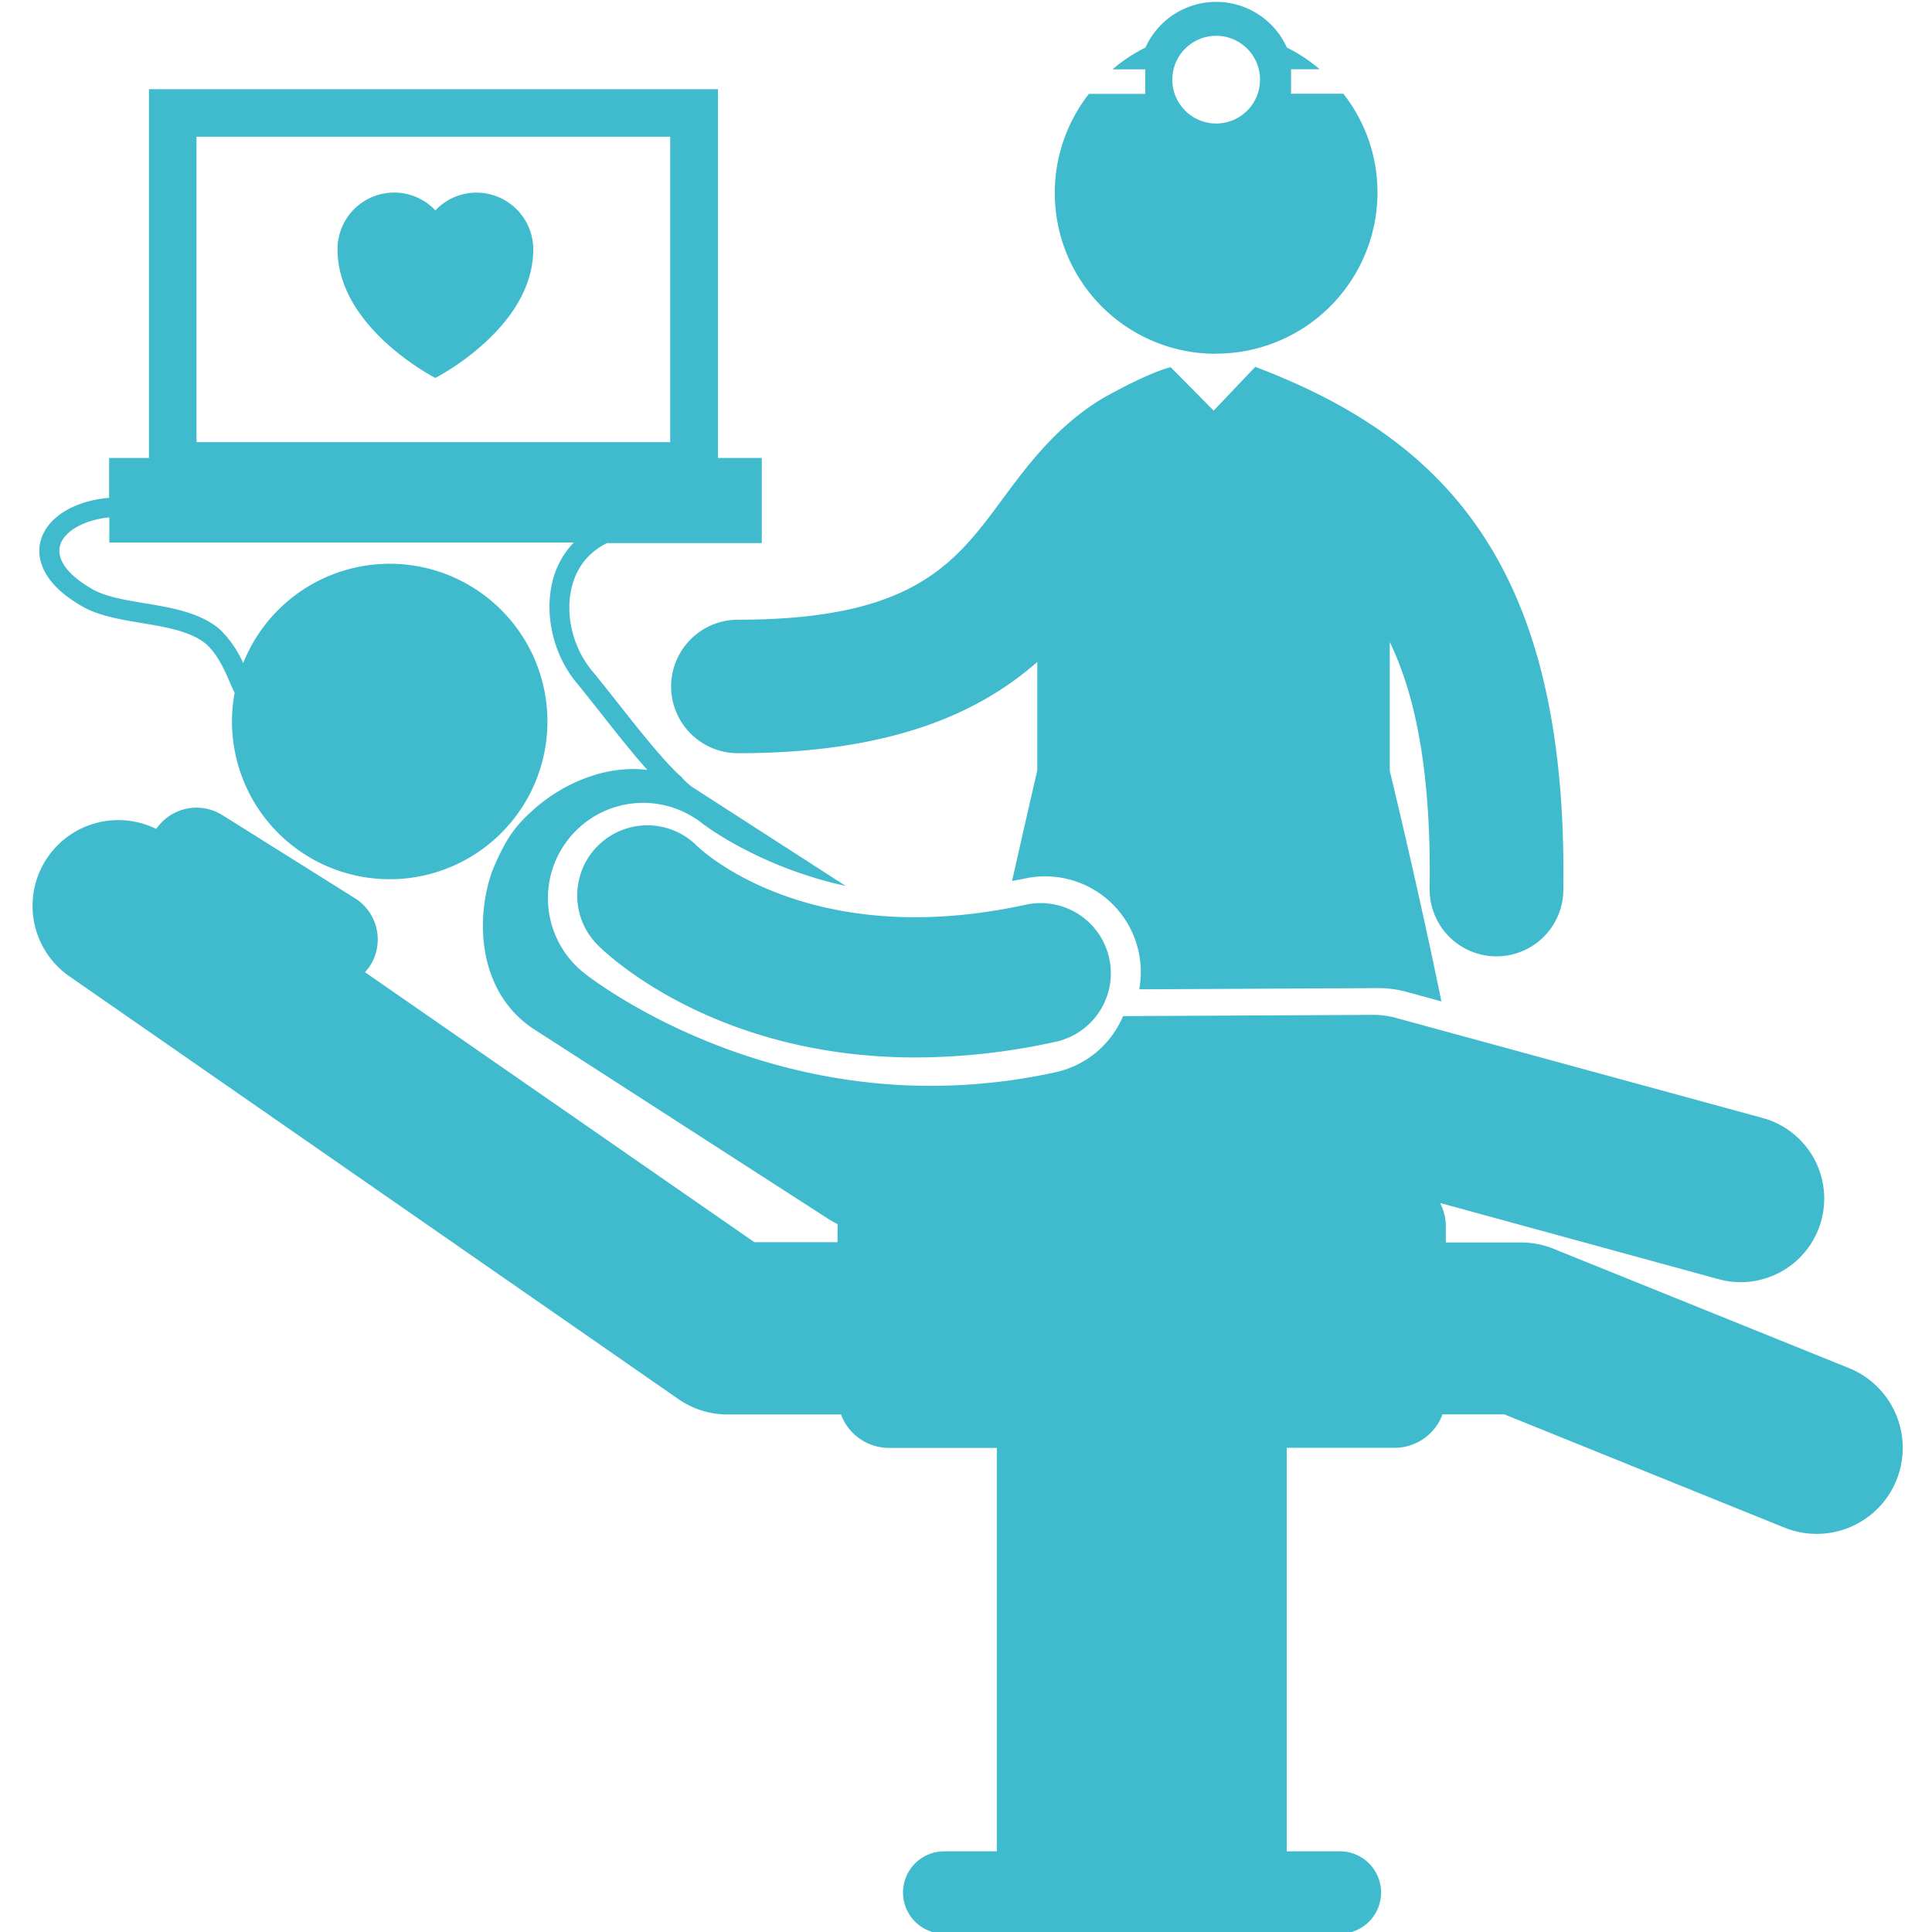 <svg id="Capa_1" data-name="Capa 1" xmlns="http://www.w3.org/2000/svg" viewBox="0 0 512 512"><defs><style>.cls-1{fill:#3fbbcd;}</style></defs><title>PIEZAS 1</title><path class="cls-1" d="M271.86,239.75c-57.09,12.48-85.62-14.1-87.1-15.53a18.59,18.59,0,0,0-26.4,26.19c1.43,1.44,30,29.83,84.29,29.83a173.57,173.57,0,0,0,37.16-4.17,18.59,18.59,0,0,0-7.95-36.32Z"/><path class="cls-1" d="M490,362.56l-78.32-31.63a22.87,22.87,0,0,0-8.52-1.66h-20v-4.34a13.34,13.34,0,0,0-1.53-6.13L455.46,339a22.14,22.14,0,0,0,11.67-42.72l-97.28-26.55a22.16,22.16,0,0,0-5.93-.78l-66.3.33a25.29,25.29,0,0,1-17.86,14.87,155.12,155.12,0,0,1-33.09,3.61c-53.84,0-90.51-28.78-92-30a25.28,25.28,0,0,1,15.78-45,25.38,25.38,0,0,1,15.66,5.45c.74.57,15.13,11.57,38,16.57l-40.84-26.33a17.62,17.62,0,0,1-2.69-2.56c-4.32-3.71-11.67-13-17.54-20.47-2.19-2.75-4.19-5.29-5.86-7.32-5.88-6.82-7.92-17-4.94-24.81a17,17,0,0,1,8.64-9.37h41V121.37h-11.6V23.64H39.48v97.73H28.92v10.55c-8.92.78-16.05,4.85-18,10.9-1,3-1.78,10.9,11.43,18.19,4.36,2.3,9.84,3.21,15.14,4.09,6.44,1.07,13.09,2.18,17.18,5.61,3.14,2.9,4.87,6.89,6.51,10.74.32.74.64,1.42,1,2.13a41.8,41.8,0,1,0,5.95-15,42.91,42.91,0,0,0-3.69,7.15,28.3,28.3,0,0,0-6.24-9c-5.29-4.43-12.65-5.67-19.79-6.85-5.13-.86-10-1.65-13.53-3.53-6.86-3.79-10.11-8.16-8.9-12,1.09-3.44,6-6.53,13-7.24v6.66H152.06a22.33,22.33,0,0,0-4.76,7.49c-3.64,9.52-1.23,21.91,5.83,30.08,1.61,2,3.59,4.48,5.74,7.2,4,5.08,8.65,11,12.7,15.51-11.44-1.46-23.23,3.93-31,11.26a33.37,33.37,0,0,0-5.95,7,60,60,0,0,0-4.18,8.58l-.06.11c-4.73,13.7-3.21,32.49,11.24,41.82l77.58,50a27.16,27.16,0,0,0,2.8,1.6c0,.15-.05.29-.05.44v4.33H199.92L96.72,257.64a12.68,12.68,0,0,0,1.42-1.82A12.91,12.91,0,0,0,94,238L58.91,216a12.9,12.9,0,0,0-17.5,3.68,22.73,22.73,0,0,0-22.94,39.11l161.34,112a22.83,22.83,0,0,0,13,4.06h30.07a13.55,13.55,0,0,0,12.68,8.86h28.61V490.62H250.23a10.92,10.92,0,0,0,0,21.84H355.08a10.92,10.92,0,0,0,0-21.84H341V383.69H369.6a13.57,13.57,0,0,0,12.68-8.86h16.4l74.21,30A22.78,22.78,0,1,0,490,362.56ZM52.08,36.24H177.61v80.93H52.08Z"/><path class="cls-1" d="M177.85,181.9a17.72,17.72,0,0,0,17.71,17.71c41.42,0,64.37-11.07,79.34-24.19v28.72c-1.34,5.76-3.79,16.47-6.69,29.32,1.12-.22,2.21-.39,3.33-.63a25.35,25.35,0,0,1,30.2,19.35,25.17,25.17,0,0,1,.17,10l63.09-.32a28.58,28.58,0,0,1,7.74,1l9.25,2.53c-5.25-25.65-11.23-50.89-13.68-61.11V170.14c6.78,14.1,11,34.32,10.56,65.3a17.72,17.72,0,0,0,17.47,18h.25a17.71,17.71,0,0,0,17.71-17.48c1.18-84.21-29.83-119.11-81.56-138.71a.28.28,0,0,0-.11,0l-11,11.57L310.24,97.31c-6.34,1.55-18.24,8.37-18.38,8.46-12,7.38-19.55,17.52-26.15,26.46-12.68,17.15-23.64,32-70.15,32A17.72,17.72,0,0,0,177.85,181.9Z"/><path class="cls-1" d="M322.27,93.72A42.77,42.77,0,0,0,365.05,51,42.26,42.26,0,0,0,356,24.84H342.14V18.35h7.6a42.56,42.56,0,0,0-8.7-5.74,20.56,20.56,0,0,0-37.49,0,43,43,0,0,0-8.73,5.77h8.68v6.49H288.58a42.62,42.62,0,0,0,33.69,68.88Zm0-84.23a11.62,11.62,0,1,1-11.59,11.62A11.62,11.62,0,0,1,322.28,9.49Z"/><path class="cls-1" d="M126.27,51.05a15,15,0,0,0-10.9,4.7A15,15,0,0,0,89.45,66.09c0,20.85,25.92,34.07,25.92,34.07S141.32,87,141.32,66.09A15.06,15.06,0,0,0,126.27,51.05Z"/></svg>